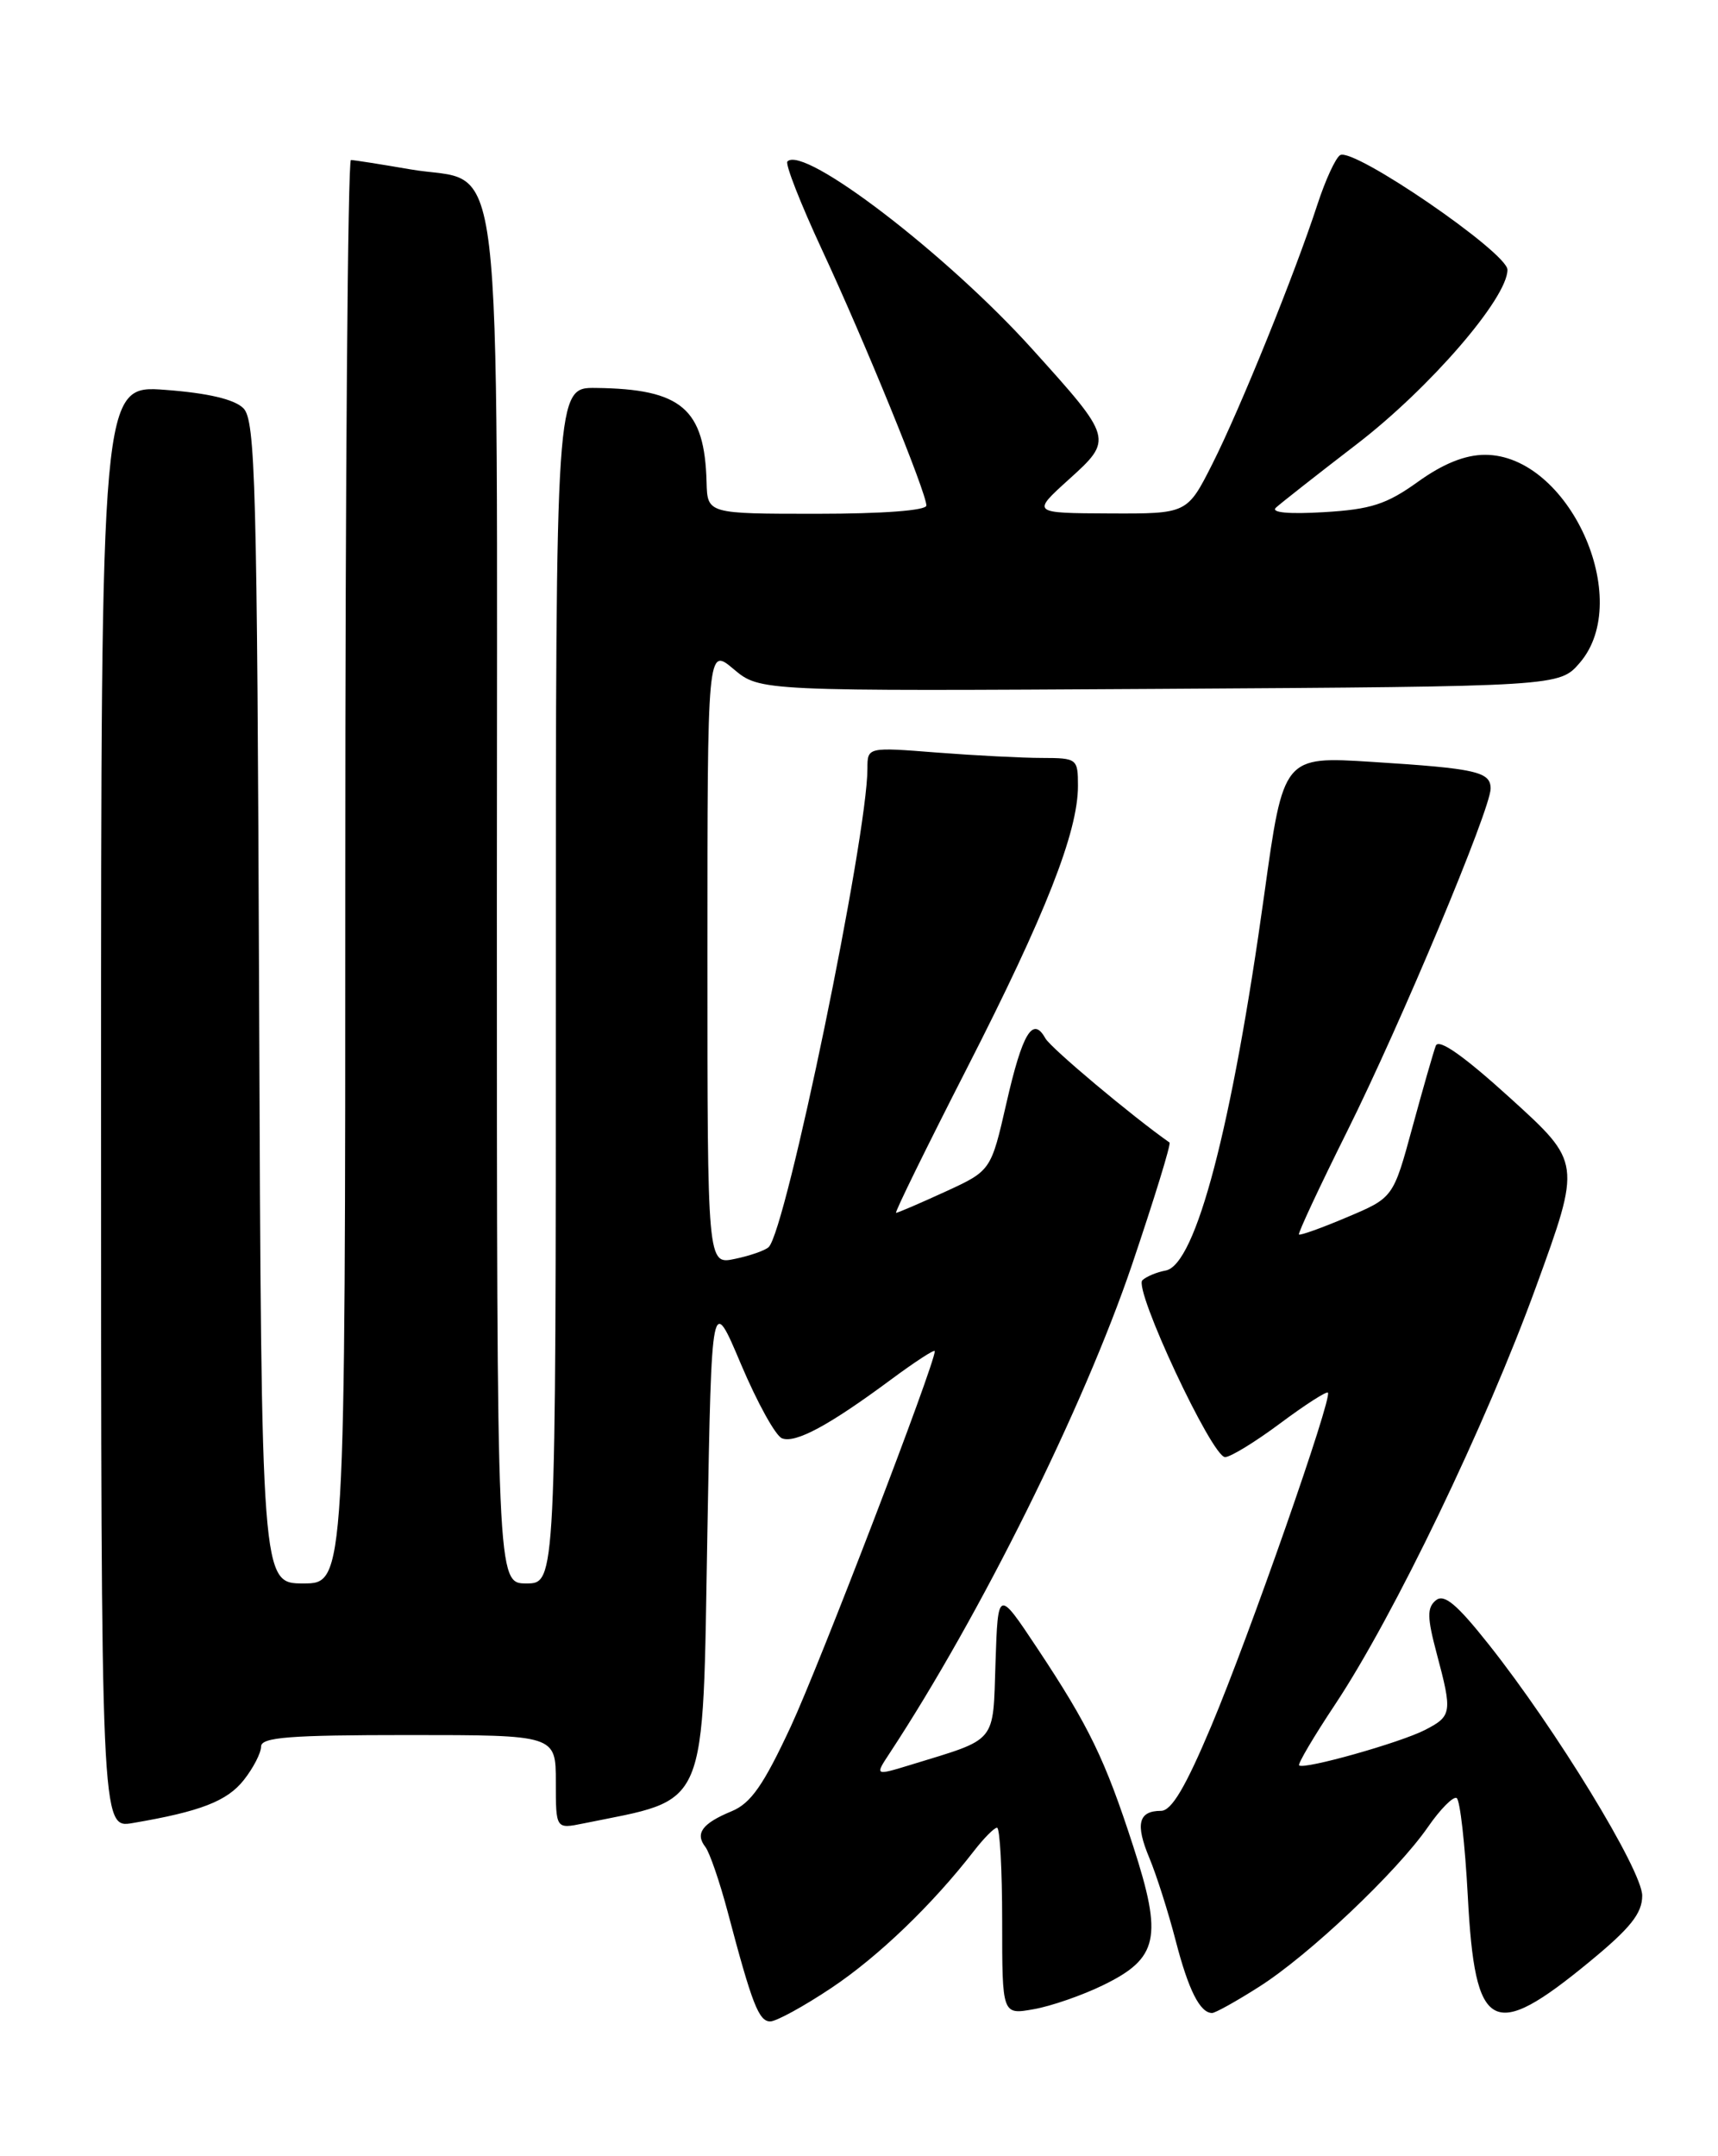 <?xml version="1.0" encoding="UTF-8" standalone="no"?>
<!DOCTYPE svg PUBLIC "-//W3C//DTD SVG 1.1//EN" "http://www.w3.org/Graphics/SVG/1.1/DTD/svg11.dtd" >
<svg xmlns="http://www.w3.org/2000/svg" xmlns:xlink="http://www.w3.org/1999/xlink" version="1.1" viewBox="0 0 204 256">
 <g >
 <path fill="currentColor"
d=" M 98.73 236.02 C 104.30 232.30 110.72 226.13 115.66 219.75 C 116.83 218.24 118.06 217.00 118.39 217.00 C 118.73 217.00 119.00 222.00 119.00 228.11 C 119.00 239.22 119.00 239.22 122.75 238.55 C 124.81 238.19 128.53 236.90 131.00 235.69 C 137.55 232.50 138.08 230.06 134.57 219.23 C 131.22 208.89 129.33 204.97 123.14 195.65 C 118.50 188.67 118.50 188.67 118.21 197.38 C 117.89 207.10 118.51 206.35 108.19 209.52 C 103.87 210.84 103.87 210.84 105.63 208.17 C 116.45 191.71 128.67 167.07 134.40 150.21 C 137.06 142.34 139.08 135.79 138.87 135.65 C 134.41 132.52 124.78 124.44 124.13 123.28 C 122.64 120.60 121.41 122.63 119.51 130.95 C 117.67 139.00 117.67 139.00 112.22 141.50 C 109.21 142.88 106.60 144.00 106.40 144.00 C 106.20 144.00 110.01 136.24 114.86 126.75 C 124.15 108.57 128.00 98.78 128.00 93.31 C 128.00 90.08 127.89 90.00 123.75 89.99 C 121.41 89.99 115.79 89.70 111.25 89.35 C 103.00 88.70 103.00 88.70 103.00 91.26 C 103.00 99.32 93.33 146.16 91.27 148.07 C 90.85 148.47 89.04 149.10 87.25 149.47 C 84.00 150.16 84.00 150.16 84.00 113.49 C 84.00 76.82 84.00 76.82 87.12 79.45 C 90.24 82.07 90.24 82.07 137.71 81.79 C 185.17 81.50 185.17 81.50 187.59 78.69 C 194.07 71.15 186.26 54.00 176.34 54.00 C 173.98 54.00 171.36 55.05 168.36 57.21 C 164.64 59.88 162.78 60.48 157.20 60.81 C 153.05 61.06 150.88 60.86 151.50 60.28 C 152.05 59.77 156.39 56.36 161.14 52.71 C 169.79 46.06 179.00 35.39 179.00 32.03 C 179.00 29.99 160.70 17.45 159.13 18.42 C 158.59 18.75 157.38 21.38 156.44 24.26 C 153.73 32.57 147.24 48.58 143.97 55.06 C 140.97 61.00 140.97 61.00 131.74 60.96 C 122.50 60.92 122.50 60.92 126.90 56.94 C 132.20 52.15 132.19 52.10 122.54 41.41 C 112.43 30.20 95.46 17.20 93.50 19.17 C 93.21 19.46 95.05 24.15 97.58 29.60 C 102.67 40.53 110.00 58.49 110.00 60.02 C 110.00 60.61 104.82 61.00 97.00 61.00 C 84.00 61.00 84.00 61.00 83.90 57.25 C 83.67 48.51 80.93 46.18 70.75 46.06 C 66.00 46.00 66.00 46.00 66.00 117.00 C 66.00 188.00 66.00 188.00 62.50 188.00 C 59.00 188.00 59.00 188.00 59.00 107.13 C 59.00 13.61 60.00 22.08 48.68 20.10 C 45.19 19.50 42.04 19.00 41.67 19.00 C 41.30 19.00 41.00 57.03 41.00 103.50 C 41.00 188.00 41.00 188.00 36.02 188.00 C 31.04 188.00 31.04 188.00 30.77 119.04 C 30.53 57.35 30.33 49.90 28.90 48.47 C 27.84 47.41 24.70 46.67 19.65 46.29 C 12.00 45.71 12.00 45.71 12.00 131.40 C 12.00 217.09 12.00 217.09 15.75 216.45 C 23.81 215.08 26.97 213.85 28.95 211.34 C 30.08 209.91 31.00 208.12 31.00 207.37 C 31.00 206.26 34.38 206.00 48.50 206.00 C 66.00 206.00 66.00 206.00 66.00 211.58 C 66.00 217.16 66.00 217.16 69.25 216.50 C 84.30 213.43 83.40 215.57 84.00 181.75 C 84.50 153.71 84.50 153.71 87.99 161.98 C 89.92 166.53 92.10 170.49 92.86 170.77 C 94.46 171.39 98.45 169.24 105.75 163.83 C 108.64 161.69 111.00 160.15 111.00 160.42 C 111.00 161.98 97.35 197.55 93.91 204.97 C 90.66 211.95 89.16 214.11 86.87 215.05 C 83.37 216.50 82.51 217.68 83.76 219.29 C 84.27 219.96 85.46 223.43 86.41 227.00 C 89.30 237.94 90.10 240.00 91.46 240.00 C 92.18 240.00 95.45 238.21 98.73 236.02 Z  M 149.49 235.90 C 155.40 232.16 165.84 222.28 169.55 216.93 C 171.03 214.79 172.57 213.24 172.97 213.48 C 173.37 213.73 173.96 218.96 174.29 225.12 C 175.14 241.34 177.18 242.44 188.75 232.91 C 193.60 228.92 195.00 227.17 195.00 225.07 C 195.00 222.07 184.74 205.27 176.76 195.22 C 172.96 190.43 171.47 189.19 170.49 190.01 C 169.44 190.88 169.46 192.04 170.59 196.29 C 172.47 203.34 172.41 203.74 169.22 205.39 C 166.27 206.91 154.81 210.14 154.26 209.60 C 154.09 209.42 156.00 206.18 158.52 202.39 C 165.51 191.87 176.44 169.16 182.40 152.76 C 187.76 138.03 187.76 138.03 179.38 130.42 C 173.81 125.36 170.84 123.27 170.49 124.16 C 170.21 124.90 168.96 129.26 167.71 133.85 C 165.44 142.20 165.44 142.20 159.97 144.51 C 156.96 145.79 154.38 146.71 154.24 146.57 C 154.10 146.44 156.67 140.93 159.95 134.35 C 166.37 121.46 177.00 96.06 177.00 93.63 C 177.00 91.63 175.31 91.24 162.95 90.46 C 152.40 89.79 152.40 89.79 150.13 106.14 C 146.29 133.82 141.99 150.19 138.41 150.85 C 137.36 151.04 136.12 151.56 135.65 152.00 C 134.57 153.02 143.91 173.00 145.47 173.00 C 146.11 173.00 149.05 171.20 151.99 169.01 C 154.94 166.81 157.50 165.16 157.68 165.35 C 158.24 165.91 148.34 194.23 143.83 204.93 C 140.77 212.20 139.11 215.00 137.86 215.00 C 135.18 215.00 134.79 216.57 136.48 220.60 C 137.33 222.64 138.73 227.04 139.60 230.40 C 141.12 236.28 142.49 239.00 143.93 239.00 C 144.30 239.00 146.81 237.61 149.49 235.90 Z "/>
</g>
</svg>